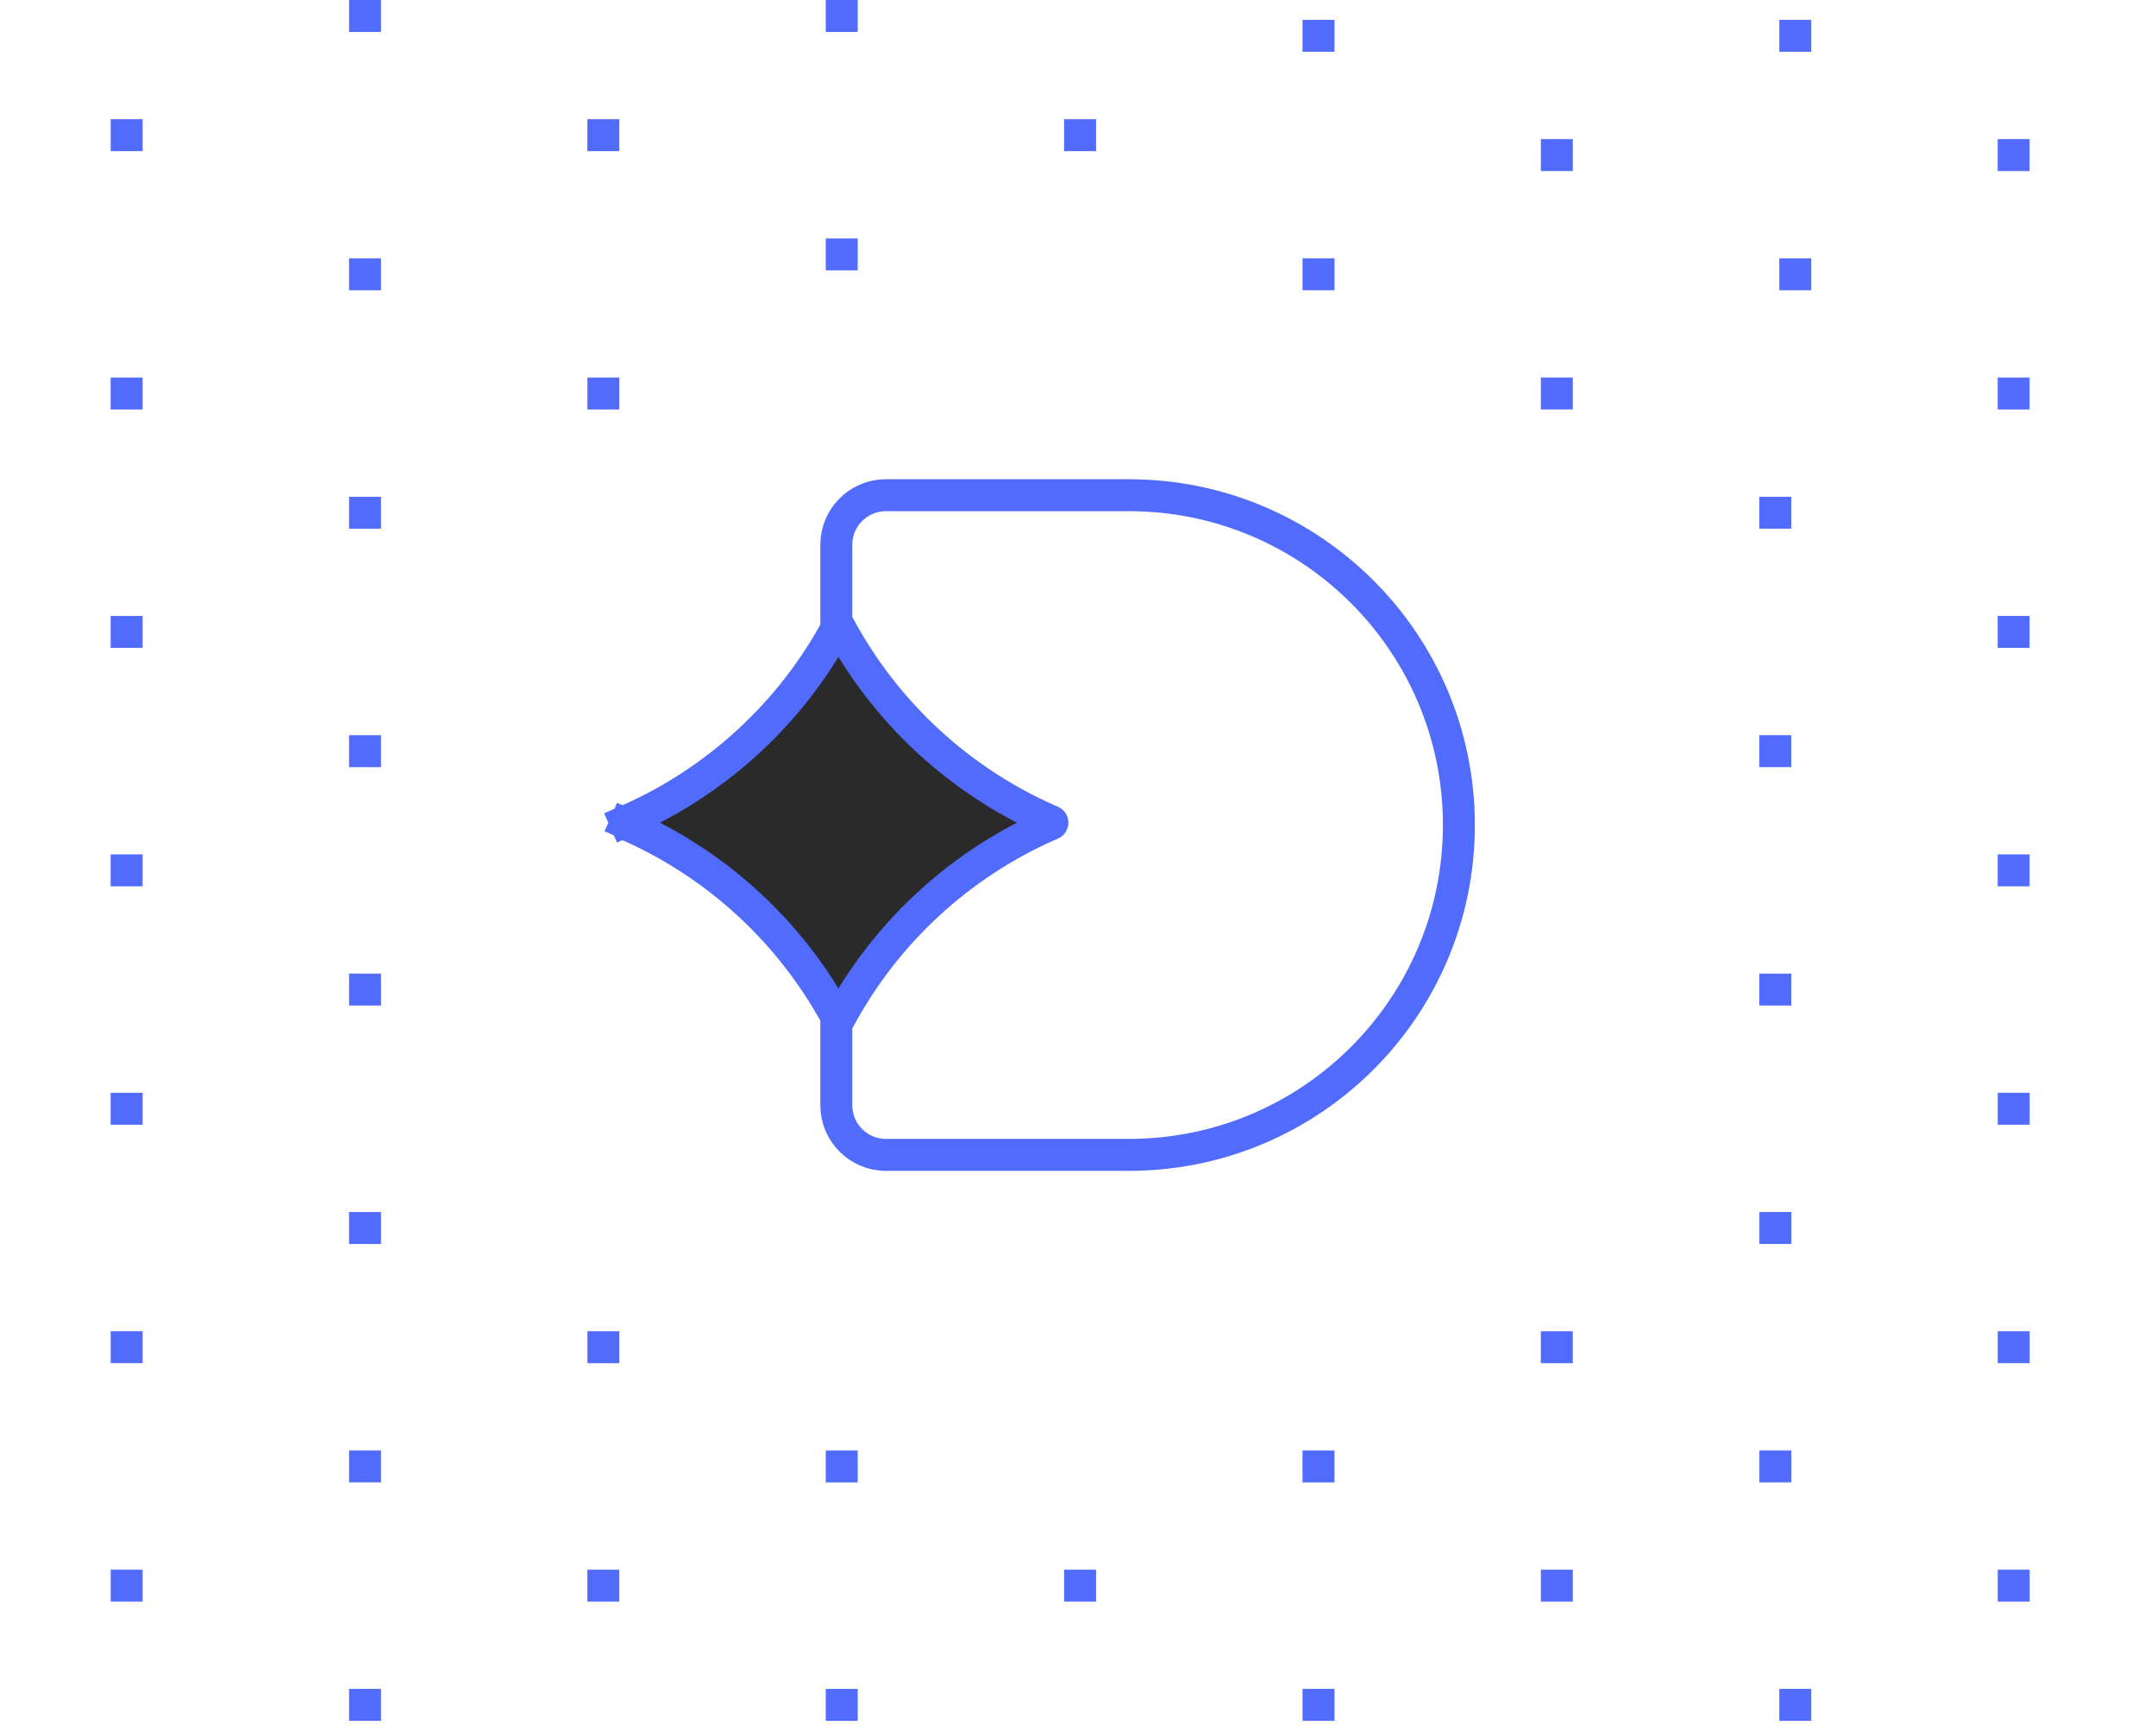 <svg width="270" height="217" viewBox="0 0 270 217" fill="none" xmlns="http://www.w3.org/2000/svg">
<g clip-path="url(#clip0_297_8282)">
<rect x="43.713" y="32.343" width="4" height="4" fill="#516CFD"/>
<rect x="43.713" y="62.194" width="4" height="4" fill="#516CFD"/>
<rect x="43.713" y="92.046" width="4" height="4" fill="#516CFD"/>
<rect x="13.857" y="47.267" width="4" height="4" fill="#516CFD"/>
<rect x="13.857" y="77.118" width="4" height="4" fill="#516CFD"/>
<rect x="73.561" y="47.267" width="4" height="4" fill="#516CFD"/>
<rect x="13.861" y="14.922" width="4" height="4" fill="#516CFD"/>
<rect x="43.717" y="-0.002" width="4" height="4" fill="#516CFD"/>
<rect x="13.857" y="106.969" width="4" height="4" fill="#516CFD"/>
<rect x="13.857" y="136.82" width="4" height="4" fill="#516CFD"/>
<rect x="13.861" y="166.668" width="4" height="4" fill="#516CFD"/>
<rect x="13.861" y="196.52" width="4" height="4" fill="#516CFD"/>
<rect x="43.717" y="181.596" width="4" height="4" fill="#516CFD"/>
<rect x="43.717" y="211.448" width="4" height="4" fill="#516CFD"/>
<rect x="73.562" y="166.67" width="4" height="4" fill="#516CFD"/>
<rect x="43.715" y="121.895" width="4" height="4" fill="#516CFD"/>
<rect x="43.715" y="151.746" width="4" height="4" fill="#516CFD"/>
<rect x="103.412" y="181.599" width="4" height="4" fill="#516CFD"/>
<rect x="103.412" y="211.45" width="4" height="4" fill="#516CFD"/>
<rect x="73.557" y="196.522" width="4" height="4" fill="#516CFD"/>
<rect x="133.26" y="196.522" width="4" height="4" fill="#516CFD"/>
<rect x="103.416" y="92.043" width="4" height="4" fill="#516CFD"/>
<rect x="103.412" width="4" height="4" fill="#516CFD"/>
<rect x="103.412" y="29.852" width="4" height="4" fill="#516CFD"/>
<rect x="73.557" y="14.924" width="4" height="4" fill="#516CFD"/>
<rect x="133.26" y="14.924" width="4" height="4" fill="#516CFD"/>
<rect x="192.967" y="17.413" width="4" height="4" fill="#516CFD"/>
<rect x="192.967" y="47.264" width="4" height="4" fill="#516CFD"/>
<rect x="163.121" y="2.489" width="4" height="4" fill="#516CFD"/>
<rect x="163.121" y="32.341" width="4" height="4" fill="#516CFD"/>
<rect x="222.824" y="2.489" width="4" height="4" fill="#516CFD"/>
<rect x="222.824" y="32.341" width="4" height="4" fill="#516CFD"/>
<rect x="163.117" y="181.6" width="4" height="4" fill="#516CFD"/>
<rect x="192.963" y="166.672" width="4" height="4" fill="#516CFD"/>
<rect x="192.967" y="196.521" width="4" height="4" fill="#516CFD"/>
<rect x="163.121" y="211.448" width="4" height="4" fill="#516CFD"/>
<rect x="222.824" y="211.448" width="4" height="4" fill="#516CFD"/>
<rect x="250.18" y="136.817" width="4" height="4" fill="#516CFD"/>
<rect x="250.18" y="166.669" width="4" height="4" fill="#516CFD"/>
<rect x="250.18" y="196.52" width="4" height="4" fill="#516CFD"/>
<rect x="220.332" y="151.745" width="4" height="4" fill="#516CFD"/>
<rect x="220.332" y="181.597" width="4" height="4" fill="#516CFD"/>
<rect x="220.326" y="62.193" width="4" height="4" fill="#516CFD"/>
<rect x="220.326" y="92.045" width="4" height="4" fill="#516CFD"/>
<rect x="220.326" y="121.896" width="4" height="4" fill="#516CFD"/>
<rect x="250.172" y="77.117" width="4" height="4" fill="#516CFD"/>
<rect x="250.172" y="106.969" width="4" height="4" fill="#516CFD"/>
<rect x="250.172" y="17.415" width="4" height="4" fill="#516CFD"/>
<rect x="250.172" y="47.267" width="4" height="4" fill="#516CFD"/>
<path d="M110.944 62C107.514 62 104.734 64.778 104.734 68.205C104.734 101.849 104.734 116.912 104.734 138.385C104.734 141.812 107.514 144.59 110.944 144.59L141.378 144.59C164.199 144.59 182.699 126.102 182.699 103.295C182.699 80.488 164.199 62 141.378 62L110.944 62Z" stroke="#516CFD" stroke-width="4" stroke-linejoin="round"/>
<path d="M104.897 78.418C104.908 78.397 104.918 78.387 104.922 78.382C104.927 78.378 104.931 78.374 104.936 78.371C104.947 78.365 104.969 78.357 105 78.357C105.031 78.357 105.053 78.365 105.064 78.371C105.069 78.374 105.073 78.378 105.078 78.382C105.082 78.387 105.092 78.397 105.103 78.418C110.895 89.201 120.122 97.741 131.321 102.681L131.702 102.849C131.758 102.874 131.771 102.895 131.777 102.904C131.788 102.922 131.8 102.955 131.8 103C131.8 103.045 131.788 103.078 131.777 103.096L131.777 103.096C131.771 103.105 131.758 103.126 131.702 103.151L131.321 103.319C120.122 108.259 110.895 116.798 105.103 127.582C105.092 127.603 105.082 127.613 105.078 127.618C105.073 127.622 105.069 127.626 105.064 127.629C105.053 127.635 105.031 127.643 105 127.643C104.969 127.643 104.947 127.635 104.936 127.629C104.931 127.626 104.927 127.622 104.922 127.618C104.918 127.613 104.908 127.603 104.897 127.582C99.106 116.798 89.878 108.259 78.679 103.319L78.298 103.151L77.537 104.876L78.298 103.151C78.242 103.126 78.229 103.105 78.223 103.096L78.223 103.096C78.212 103.078 78.2 103.045 78.2 103C78.2 102.955 78.212 102.922 78.223 102.904L78.223 102.904C78.229 102.895 78.242 102.874 78.298 102.849L77.491 101.019L78.298 102.849L78.679 102.681C89.878 97.741 99.106 89.201 104.897 78.418Z" fill="#2A2A2A" stroke="#516CFD" stroke-width="4"/>
</g>
<defs>
<clipPath id="clip0_297_8282">
<rect width="269.333" height="216.424" fill="white"/>
</clipPath>
</defs>
</svg>
